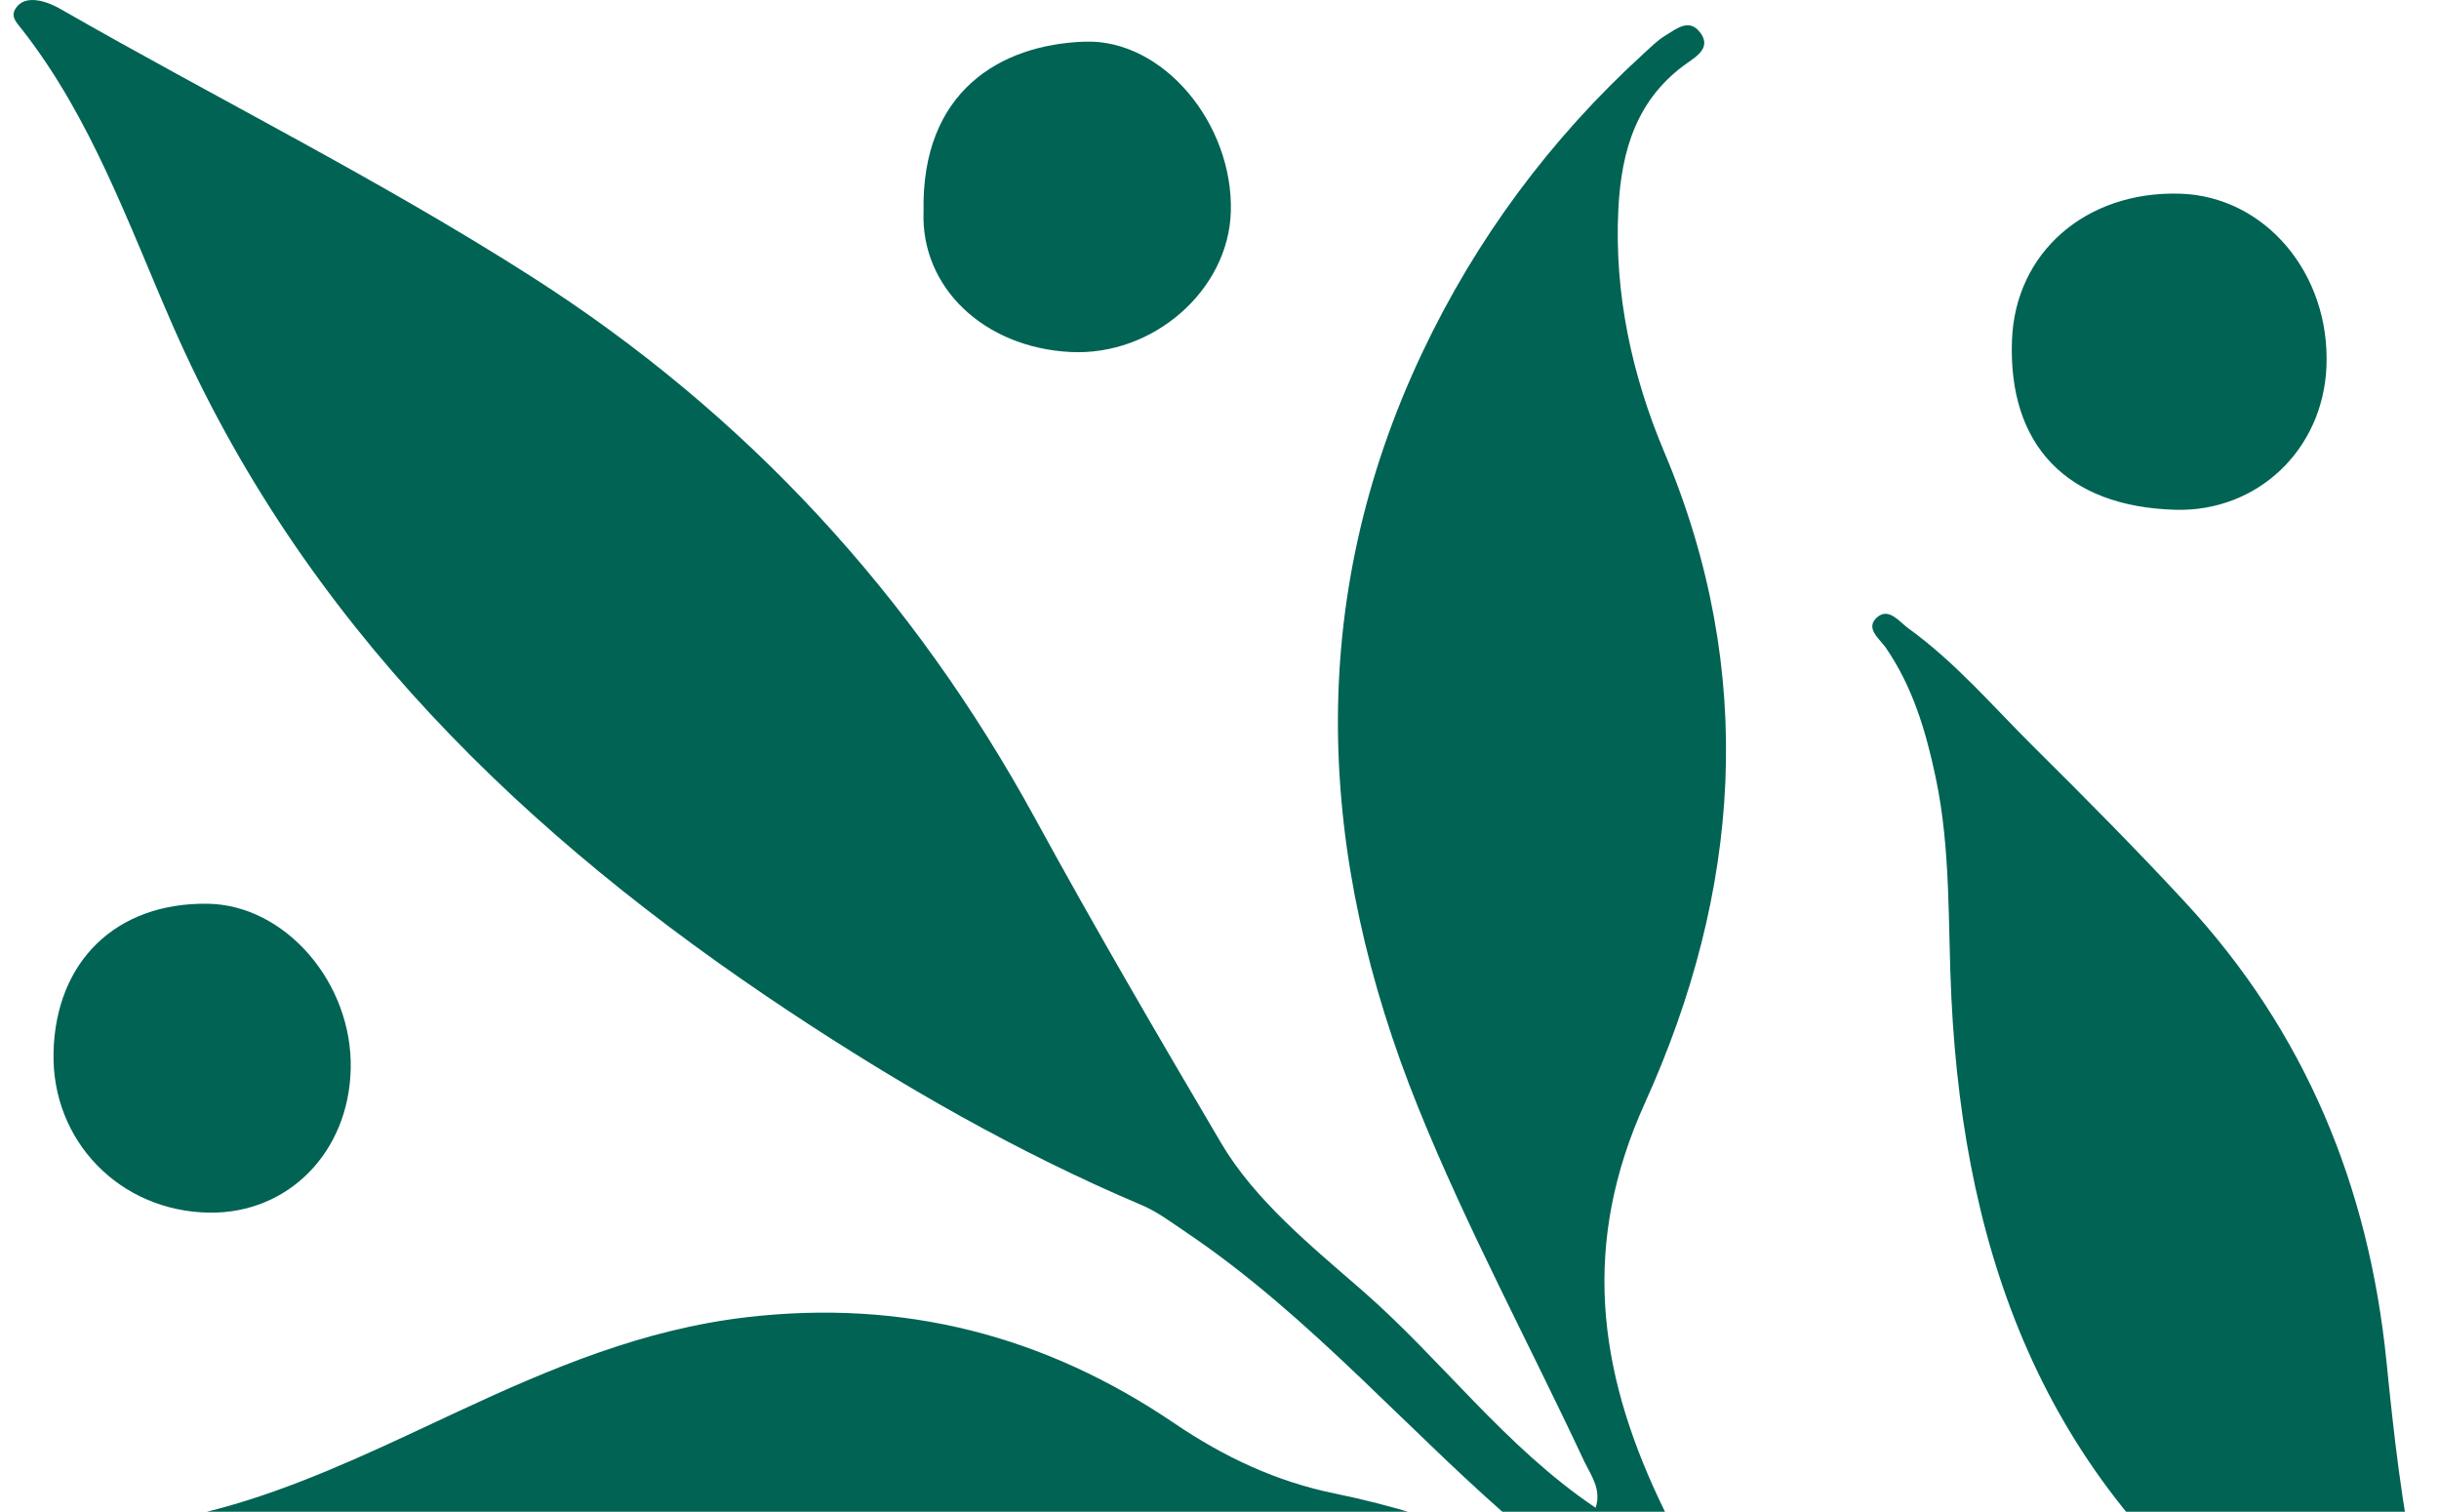 <svg xmlns="http://www.w3.org/2000/svg" width="513" height="318" viewBox="0 0 513 318" fill="none"><g clip-path="url(#clip0_116_633)"><path d="M563.556 540.792C559.569 527.998 555.019 516.244 552.3 503.924C547.627 482.75 541.793 461.828 537.426 440.597C529.439 401.806 509.692 369.864 478.1 347.011C430.769 312.779 413.154 265.315 410.436 209.864C409.679 194.413 410.374 178.883 407.142 163.581C405.089 153.856 402.337 144.523 396.618 136.214C395.346 134.362 392.131 132.109 394.891 129.794C397.321 127.756 399.511 130.826 401.407 132.191C411.303 139.329 419.199 148.625 427.794 157.148C438.603 167.867 449.337 178.685 459.671 189.858C484.876 217.109 498.23 249.559 501.945 286.344C505.06 317.21 508.721 348.042 524.683 375.681C526.567 378.944 527.666 382.86 532.356 386C532.591 381.721 533.223 378.462 532.876 375.31C528.815 338.206 530.224 300.971 530.864 263.817C531.286 239.273 526.959 214.914 529.315 190.37C533.062 151.331 544.214 115.011 570.754 85.231C596.442 56.404 626.34 33.291 664.812 23.505C668.886 22.469 672.799 20.765 676.749 19.264C679.278 18.302 681.704 17.617 683.414 20.477C684.769 22.737 684.294 25.069 682.336 26.57C664.114 40.565 661.358 62.023 656.255 81.96C646.115 121.58 625.716 154.31 594.02 180.138C565.733 203.189 547.21 231.492 544.718 269.037C543.545 286.757 543.024 304.457 542.611 322.19C541.669 362.635 547.433 402.569 551.445 442.635C551.722 445.407 552.354 448.279 553.499 450.796C554.66 453.354 553.3 458.416 557.366 458.016C560.597 457.698 560.387 452.904 560.754 450.049C564.853 418.536 570.266 387.175 571.53 355.328C571.989 343.784 574.319 332.446 577.142 321.204C584.36 292.447 602.321 271.351 624.894 253.416C633.505 246.576 642.302 239.921 650.446 232.556C663.726 220.55 672.051 206.015 671.167 187.366C671.056 184.998 670.444 181.689 674.179 181.598C676.989 181.528 677.473 184.152 677.708 186.504C682.431 233.48 679.014 278.864 651.97 319.743C640.558 336.993 625.741 351.409 612.643 367.252C576.282 411.221 565.465 461.614 574.91 516.966C577.245 530.639 582.703 543.367 590.103 555.228C594.252 561.875 597.136 568.943 599.512 576.621C602.21 585.347 611.213 590.686 618.093 596.833C620.609 599.082 621.324 596.14 621.113 594.069C620.568 588.747 619.845 583.445 619.175 578.135C616.647 558.145 622.559 538.965 624.973 519.458C625.733 513.314 625.526 507.909 622.316 502.459C619.304 497.347 617.655 491.617 616.804 485.692C613.651 463.668 624.692 448.394 645.558 445.985C666.027 443.621 684.146 457.306 686.108 476.619C688.203 497.228 673.101 516.528 653.313 517.345C645.24 517.679 641.409 520.712 638.562 528.13C625.311 562.671 629.712 616.163 671.49 647.564C683.53 656.612 690.719 667.232 688.633 682.655C687.893 688.121 687.778 694.277 680.861 696.34C673.849 698.432 668.829 695.391 664.833 689.92C657.028 679.238 650.499 667.744 642.302 657.252C622.299 631.659 594.772 623.383 564.204 621.526C555.011 620.969 547.317 625.665 540.157 630.764C535.752 633.9 537.38 639.073 537.57 643.397C538.194 657.648 533.29 669.307 522.171 678.314C510.845 687.486 498.383 688.154 485.636 682.279C472.831 676.379 464.688 666.778 463.109 652.037C459.894 622.013 490.545 603.443 516.014 614.323C519.117 615.647 521.844 615.548 524.968 614.591C547.02 607.829 569.204 606.306 591.558 613.271C594.128 614.071 596.805 615.078 600.206 613.328C592.839 605.192 584.848 598.215 576.501 591.692C539.314 562.626 497.706 549.956 451.205 562.057C424.067 569.12 399.833 582.983 382.872 606.228C362.509 634.131 335.83 653.134 303.481 663.969C271.938 674.531 239.961 683.801 208.117 693.444C205.27 694.306 201.08 697.186 199.159 692.697C197.084 687.853 201.832 686.355 205.051 685.175C218.938 680.076 227.185 669.2 234.643 657.347C243.791 642.816 252.245 627.847 264.112 615.148C288.623 588.916 319.273 574.508 354.13 568.633C383.851 563.625 413.559 558.801 441.954 548.223C442.941 547.856 443.875 547.348 445.391 546.651C443.425 543.066 440.053 543.268 437.363 542.443C412.08 534.686 386.041 535.35 360.109 536.27C321.219 537.652 283.545 546.073 246.581 557.807C222.909 565.32 202.749 578.218 186.804 597.473C180.871 604.635 174.487 611.418 168.413 618.469C145.27 645.345 115.384 659.88 80.92 665.644C58.814 669.34 37.523 675.542 16.817 684.004C14.533 684.936 11.343 687.853 9.31 684.491C7.231 681.058 11.463 679.845 13.289 678.145C29.705 662.884 38.882 642.51 51.278 624.443C69.619 597.708 89.713 573.242 118.789 557.036C140.019 545.203 162.294 536.922 186.37 538.23C235.387 540.9 283.049 532.809 330.826 524.046C351.147 520.316 371.839 520.774 392.449 521.945C395.639 522.127 398.858 523.324 404.002 521.62C386.863 510.401 370.509 501.49 351.506 498.841C343.722 497.756 335.718 497.562 327.851 497.88C279.413 499.839 236.057 485.556 197.117 457.302C172.471 439.421 147.754 421.618 124.036 402.495C121.714 400.622 118.648 399.293 118.508 394.759C129.763 398.196 139.961 403.592 151.493 404.875C162.55 406.109 173.475 404.751 184.457 404.71C219.508 404.574 254.489 404.978 287.317 420.025C307.287 429.18 325.376 440.873 340.181 457.29C352.589 471.049 367.026 482.098 383.694 490.342C388.445 492.693 393.077 495.705 396.999 499.258C428.037 527.4 466.096 538.766 506.271 544.588C519.373 546.486 531.434 552.167 544.487 553.912C545.152 551.049 543.243 549.857 542.012 548.462C518.109 521.335 492.165 496.295 464.266 473.298C456.42 466.829 447.693 461.626 438.326 457.513C428.161 453.048 418.708 452.149 408.779 459.064C398.408 466.284 387.375 465.096 377.203 457.76C367.757 450.948 363.307 439.718 365.77 429.692C370.269 411.361 391.652 404.166 406.721 415.904C412.212 420.178 416.2 425.665 418.563 432.089C421.964 441.327 429.769 444.12 438.095 446.402C439.408 446.761 441.069 447.322 441.664 445.614C441.95 444.793 441.169 443.551 440.747 442.552C440.536 442.057 440.094 441.624 439.673 441.261C409.159 414.93 384.636 382.212 351.51 358.683C321.525 337.381 288.321 326.608 251.312 329.682C237.358 330.841 224.438 336.75 212.034 342.443C148.121 371.799 86.052 361.641 24.428 335.413C17.425 332.43 10.483 329.294 3.546 326.159C1.843 325.391 -0.623 324.851 0.129 322.202C0.686 320.238 2.773 320.18 4.422 320.411C38.324 325.218 67.21 310.493 96.382 296.902C115.826 287.846 135.263 279.611 157.133 277.078C190.23 273.245 219.884 281.006 246.977 299.382C257.452 306.487 268.43 311.656 280.768 314.173C292.672 316.599 304.212 320.255 315.579 324.529C317.542 325.267 319.529 327.009 322.261 325.226C321.885 324.294 321.765 323.002 321.058 322.4C296.75 301.849 276.111 277.148 249.485 259.225C246.452 257.183 243.461 254.91 240.131 253.499C214.05 242.45 189.515 228.34 166.066 212.81C110.471 175.995 63.69 130.978 36.316 68.431C26.994 47.117 19.222 24.817 4.57 6.123C3.566 4.844 2.075 3.478 3.347 1.683C4.653 -0.165 6.74 -0.219 8.719 0.243C10.066 0.561 11.4 1.139 12.607 1.828C45.625 20.765 79.784 37.727 111.88 58.244C157.001 87.088 192.126 125.305 217.777 172.27C230.33 195.259 243.556 217.909 256.84 240.445C263.914 252.443 275.682 262.031 286.462 271.409C303.233 286.002 316.484 304.296 335.607 317.173C336.941 313.224 334.508 310.171 333.132 307.229C321.558 282.487 308.543 258.343 298.329 233.064C276.979 180.208 274.281 126.634 299.221 74.03C310.489 50.261 326.145 29.108 345.784 11.214C347.238 9.885 348.659 8.45 350.329 7.443C352.638 6.048 355.374 3.701 357.712 6.993C359.766 9.881 357.167 11.672 355.101 13.104C344.3 20.584 341.028 31.542 340.396 43.895C339.487 61.735 343.255 78.993 350.027 95.042C369.654 141.569 366.096 187.589 345.957 232.069C332.648 261.458 335.979 287.859 349.002 315.514C360.753 340.475 377.062 361.393 397.672 379.617C415.803 395.654 432.818 412.949 450.333 429.68C452.168 431.429 453.986 433.211 455.961 434.792C457.209 435.79 458.626 437.457 460.386 436.355C462.072 435.303 461.394 433.273 461.068 431.726C458.324 418.804 460.328 415.144 444.73 412.388C432.884 410.292 422.116 392.869 423.852 381.284C425.657 369.216 435.599 360.605 447.871 360.473C467.886 360.259 482.946 382.068 474.728 400.098C469.691 411.155 469.852 422.22 473.654 433.005C479.203 448.745 487.277 463.132 499.197 475.315C517.518 494.043 536.744 511.924 553.284 532.359C555.792 535.458 558.197 539.084 563.56 540.796L563.556 540.792Z" fill="#006354"></path><path d="M457.485 107.234C434.727 106.578 422.327 93.66 423.186 71.501C423.901 53.103 438.689 40.194 458.432 40.738C476.339 41.229 490.14 57.469 489.33 77.099C488.607 94.65 474.777 107.733 457.481 107.238L457.485 107.234Z" fill="#006354"></path><path d="M194.253 44.489C193.745 19.276 210.322 9.37 228.172 8.763C244.671 8.202 259.393 26.042 258.885 44.497C258.426 61.05 242.543 74.954 225.127 74.046C206.889 73.093 193.646 60.419 194.253 44.493V44.489Z" fill="#006354"></path><path d="M73.767 224.845C73.37 242.376 60.644 255.318 44.021 255.087C25.225 254.827 10.838 240.036 11.259 221.408C11.693 202.157 24.498 189.813 43.724 190.11C60.004 190.361 74.172 206.741 73.767 224.841V224.845Z" fill="#006354"></path></g><defs><clipPath id="clip0_116_633"><rect width="513" height="318" fill="white"></rect></clipPath></defs></svg>